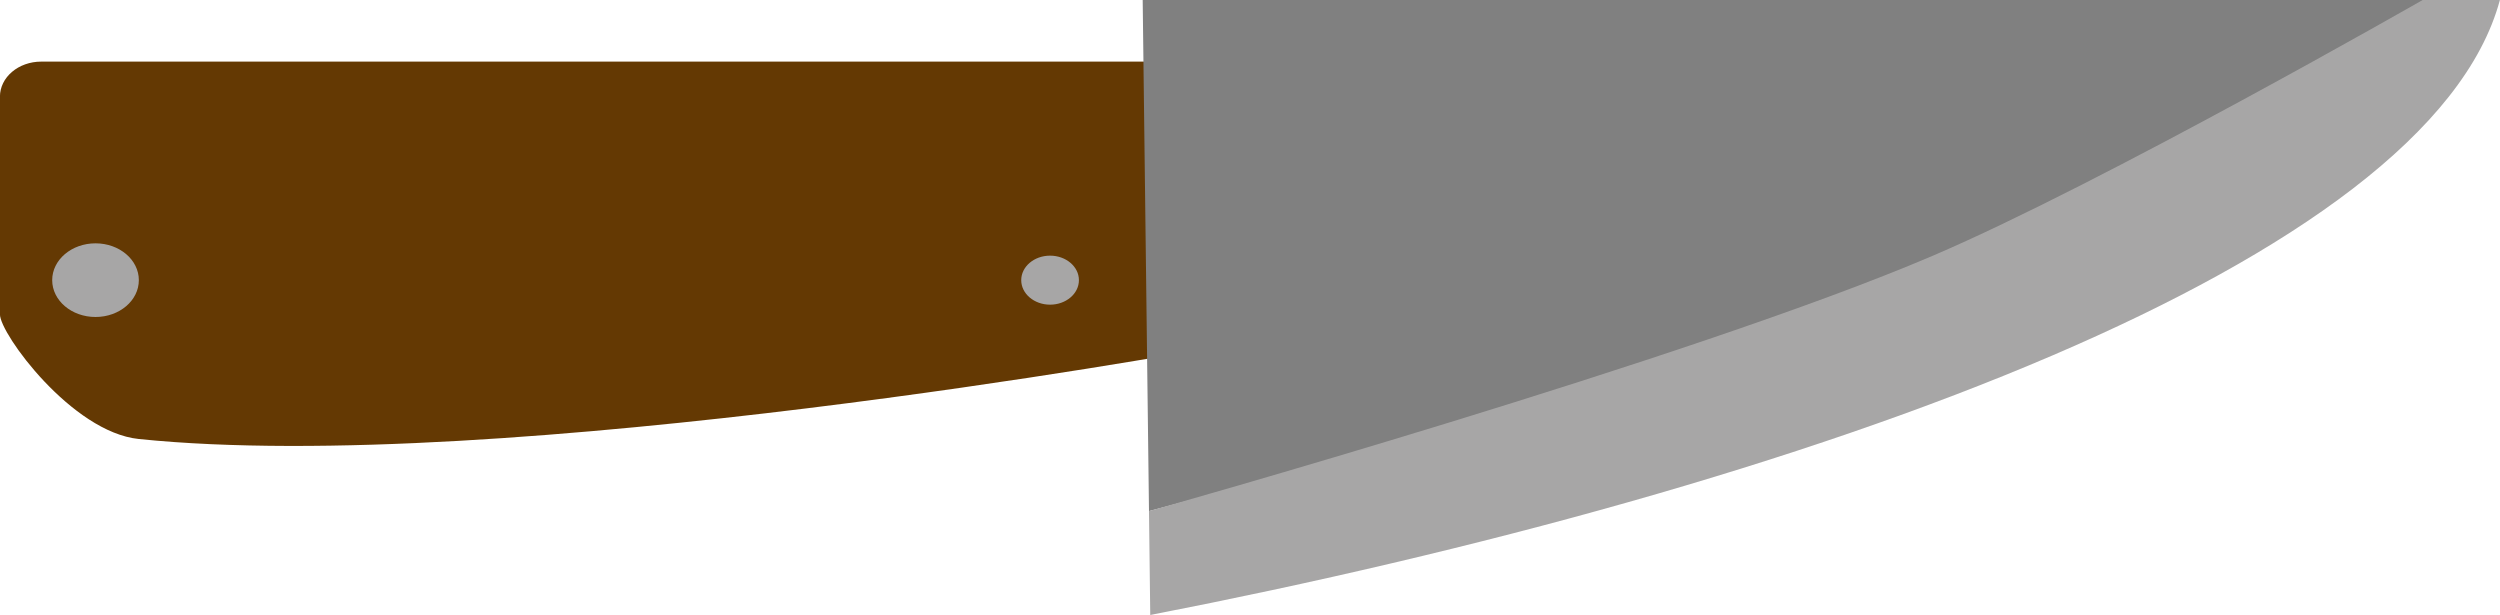 <?xml version="1.0" encoding="UTF-8"?>
<svg width="264.01mm" height="64.946mm" version="1.1" viewBox="0 0 264.01 64.946" xmlns="http://www.w3.org/2000/svg"><g transform="translate(14.662 -21.339)"><path d="m-10.297 27.844h122.48c2.418 0 4.365 1.655 4.365 3.71v22.983c0 2.055-1.959 3.507-4.365 3.71 0 0-73.66 13.419-112.19 9.452-7.057-0.727-14.662-11.106-14.662-13.161v-22.983c0-2.055 1.947-3.71 4.365-3.71z" fill="#643903" stroke-dashoffset="72.567" stroke-linecap="square" stroke-miterlimit="5" stroke-width="3.688" style="paint-order:markers stroke fill"/><path d="m245.26 21.339h-139.25l0.666 53.972 75.108-19.904z" fill="#808080"/><g fill="#a7a6a6"><path d="m241.18 21.339s-33.729 19.3-51.681 26.986c-25.49 10.914-82.825 26.986-82.825 26.986l0.135 10.974c34.21-6.642 68.732-16.021 95.312-27.425 25.34-10.872 43.463-23.585 47.217-37.521z"/><ellipse cx="-4.575" cy="50.925" rx="4.575" ry="3.889" style="paint-order:markers stroke fill"/><ellipse cx="96.23" cy="50.925" rx="3.046" ry="2.588" style="paint-order:markers stroke fill"/></g></g></svg>
